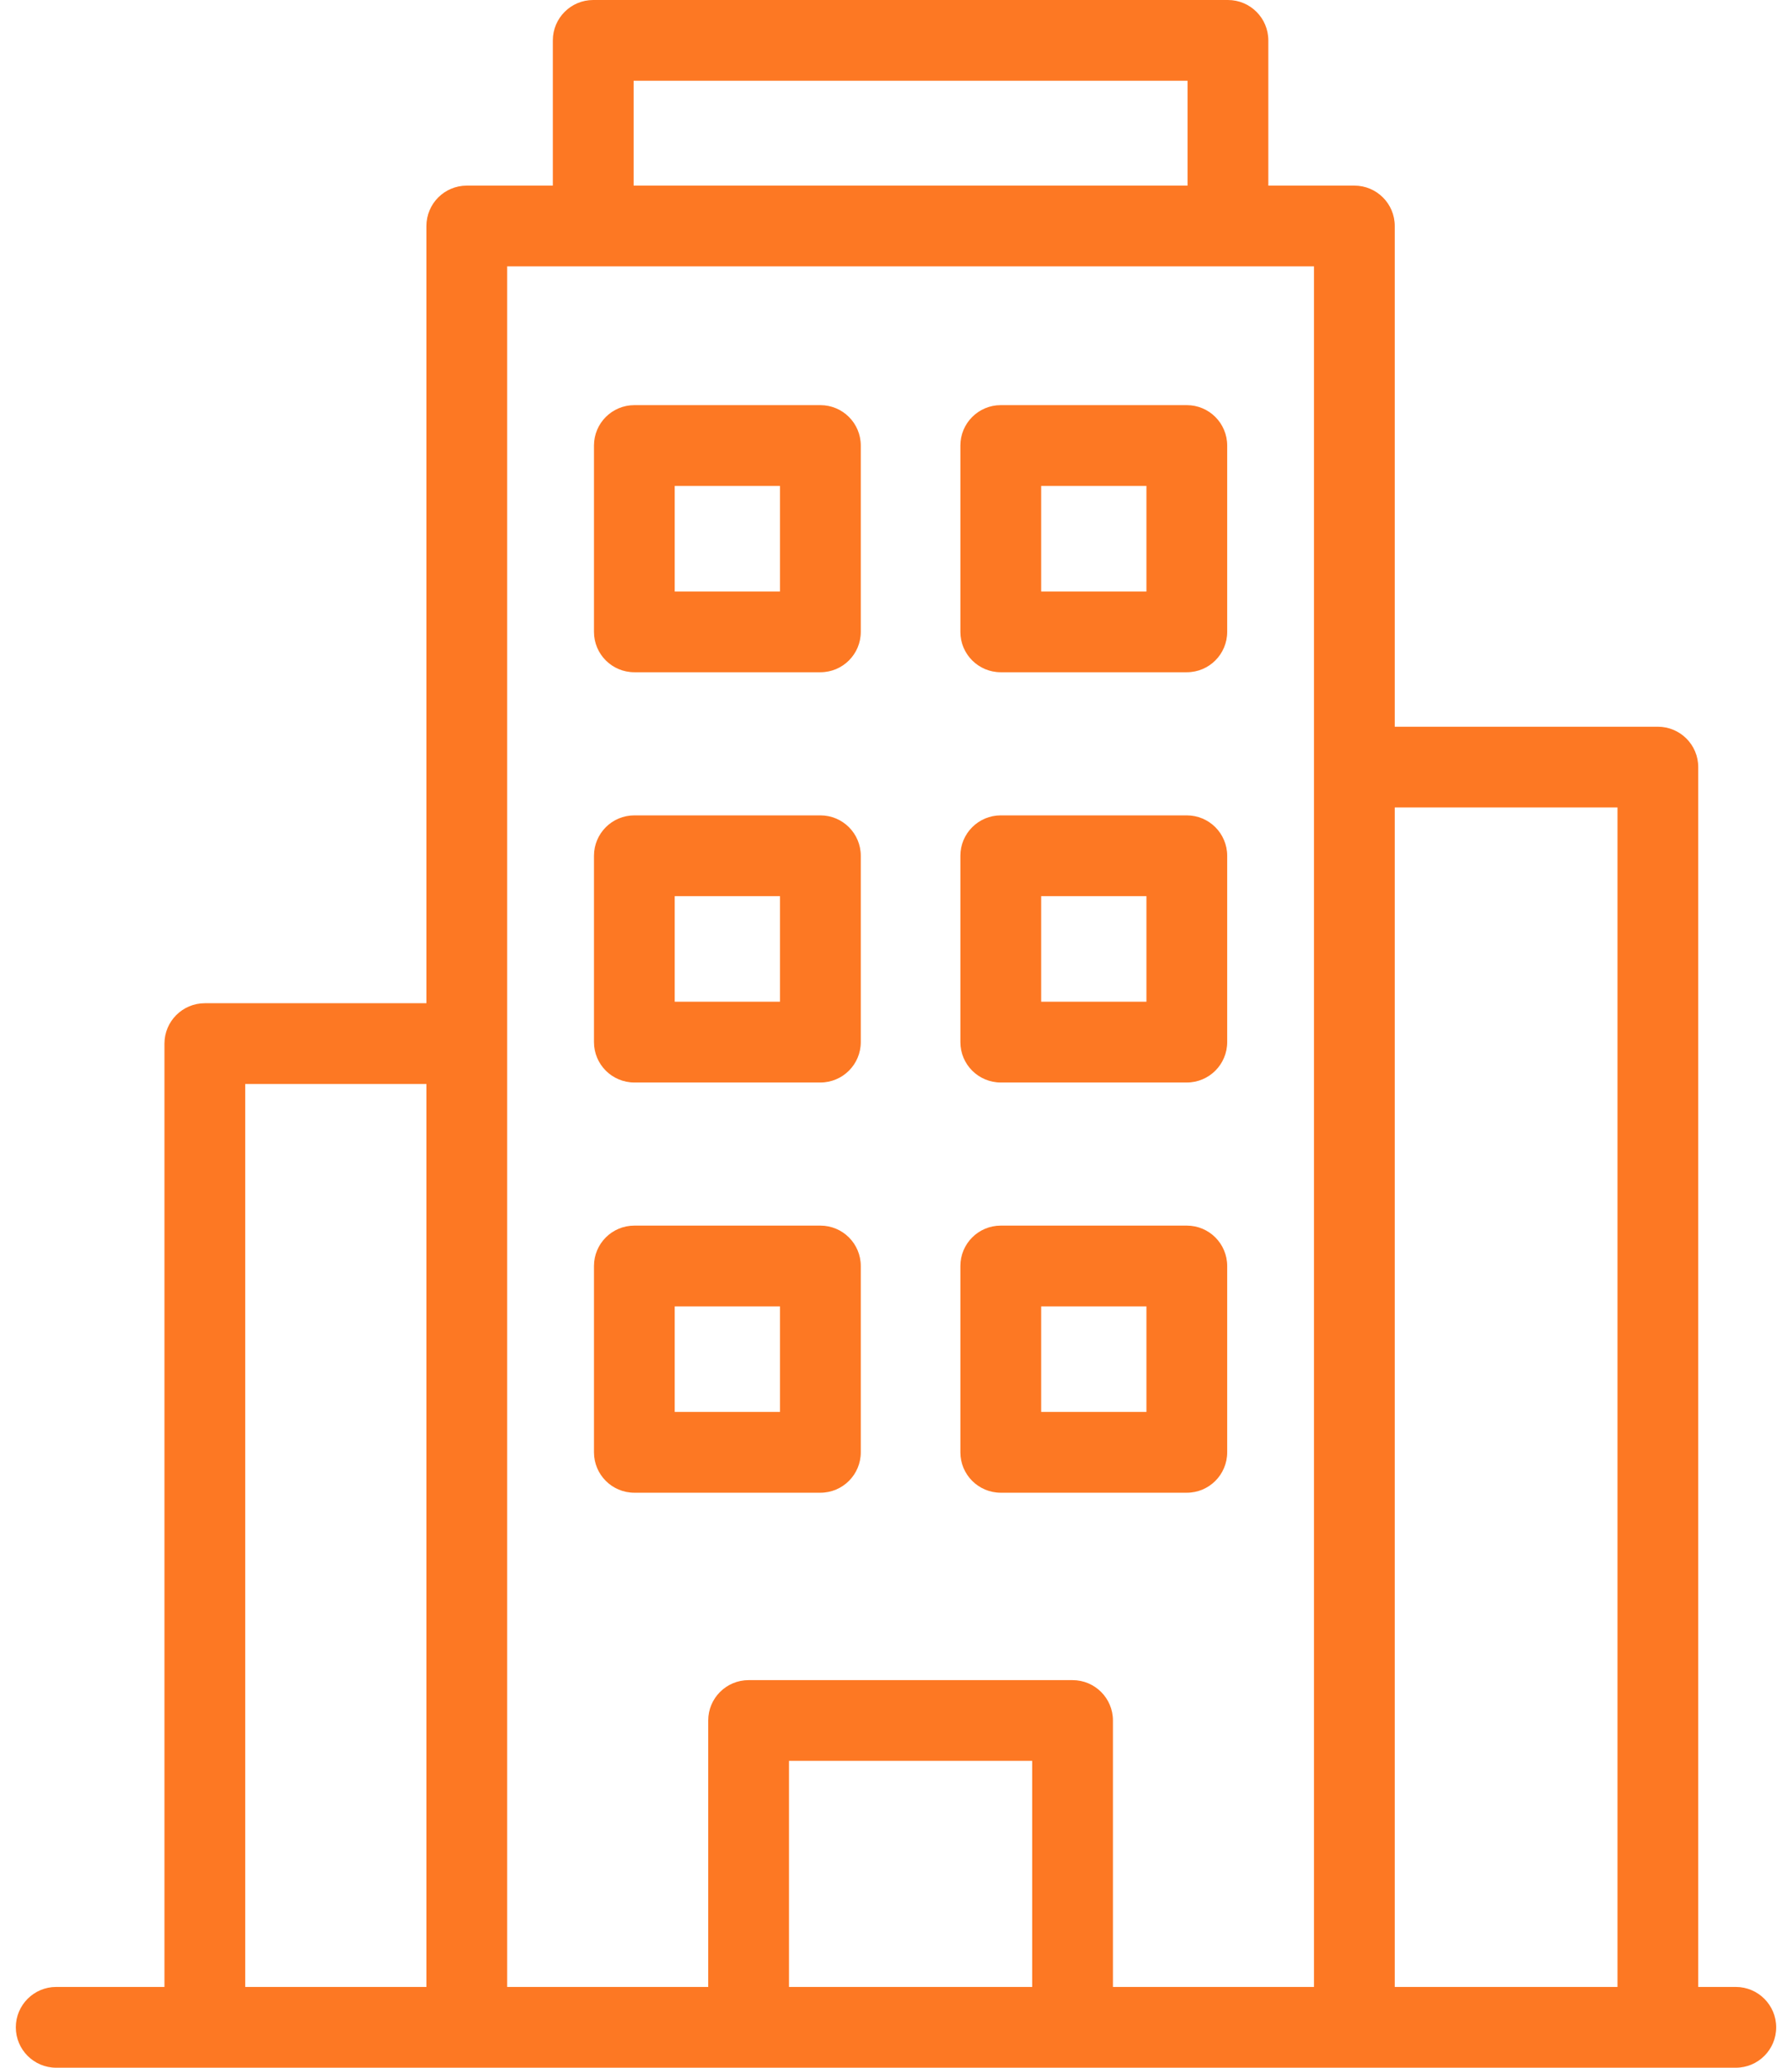 <svg width="52" height="60" viewBox="0 0 52 60" fill="none" xmlns="http://www.w3.org/2000/svg">
<path fill-rule="evenodd" clip-rule="evenodd" d="M49.279 57.656H50.369C51.016 57.656 51.541 58.181 51.541 58.828C51.541 59.475 51.016 60 50.369 60H1.631C0.984 60 0.459 59.475 0.459 58.828C0.459 58.181 0.984 57.656 1.631 57.656H4.772V30.283C4.772 29.636 5.297 29.111 5.944 29.111H12.374V6.558C12.374 5.91 12.898 5.386 13.546 5.386H16.042V1.172C16.042 0.525 16.567 0 17.214 0H35.632C36.279 0 36.804 0.525 36.804 1.172V5.386H39.301C39.948 5.386 40.473 5.91 40.473 6.558V21.088H48.108C48.755 21.088 49.279 21.612 49.279 22.259V57.656ZM34.46 2.344H18.386V5.386H34.46V2.344ZM12.374 31.455H7.116V57.656H12.374V31.455ZM38.129 7.729H14.717V57.656H20.551V49.924C20.551 49.277 21.075 48.753 21.723 48.753H31.123C31.771 48.753 32.295 49.277 32.295 49.924V57.656H38.129V7.729ZM22.895 51.096V57.656H29.952V51.096H22.895ZM40.473 23.431V57.656H46.936V23.431H40.473ZM18.408 19.507H23.806C24.453 19.507 24.978 18.983 24.978 18.336V12.928C24.978 12.281 24.453 11.756 23.806 11.756H18.408C17.76 11.756 17.236 12.281 17.236 12.928V18.336C17.236 18.983 17.76 19.507 18.408 19.507ZM19.579 14.1H22.634V17.164H19.579V14.1ZM29.04 19.507H34.438C35.086 19.507 35.61 18.983 35.61 18.336V12.928C35.61 12.281 35.086 11.756 34.438 11.756H29.04C28.393 11.756 27.868 12.281 27.868 12.928V18.336C27.868 18.983 28.393 19.507 29.04 19.507ZM30.212 14.1H33.267V17.164H30.212V14.1ZM34.438 31.411H29.04C28.393 31.411 27.868 30.887 27.868 30.239V24.832C27.868 24.185 28.393 23.66 29.04 23.66H34.438C35.086 23.66 35.61 24.185 35.61 24.832V30.239C35.61 30.887 35.086 31.411 34.438 31.411ZM33.267 26.004H30.212V29.067H33.267V26.004ZM18.408 31.411H23.806C24.453 31.411 24.978 30.887 24.978 30.239V24.832C24.978 24.185 24.453 23.66 23.806 23.66H18.408C17.76 23.66 17.236 24.185 17.236 24.832V30.239C17.236 30.887 17.76 31.411 18.408 31.411ZM19.579 26.004H22.634V29.067H19.579V26.004ZM34.438 43.315H29.04C28.393 43.315 27.868 42.79 27.868 42.143V36.736C27.868 36.088 28.393 35.564 29.04 35.564H34.438C35.086 35.564 35.61 36.088 35.61 36.736V42.143C35.61 42.79 35.086 43.315 34.438 43.315ZM33.267 37.908H30.212V40.971H33.267V37.908ZM23.806 43.315C24.453 43.315 24.978 42.79 24.978 42.143V36.736C24.978 36.088 24.453 35.564 23.806 35.564H18.408C17.76 35.564 17.236 36.088 17.236 36.736V42.143C17.236 42.79 17.76 43.315 18.408 43.315H23.806ZM19.579 37.908H22.634V40.971H19.579V37.908Z" fill="#FD7823"/>
</svg>

